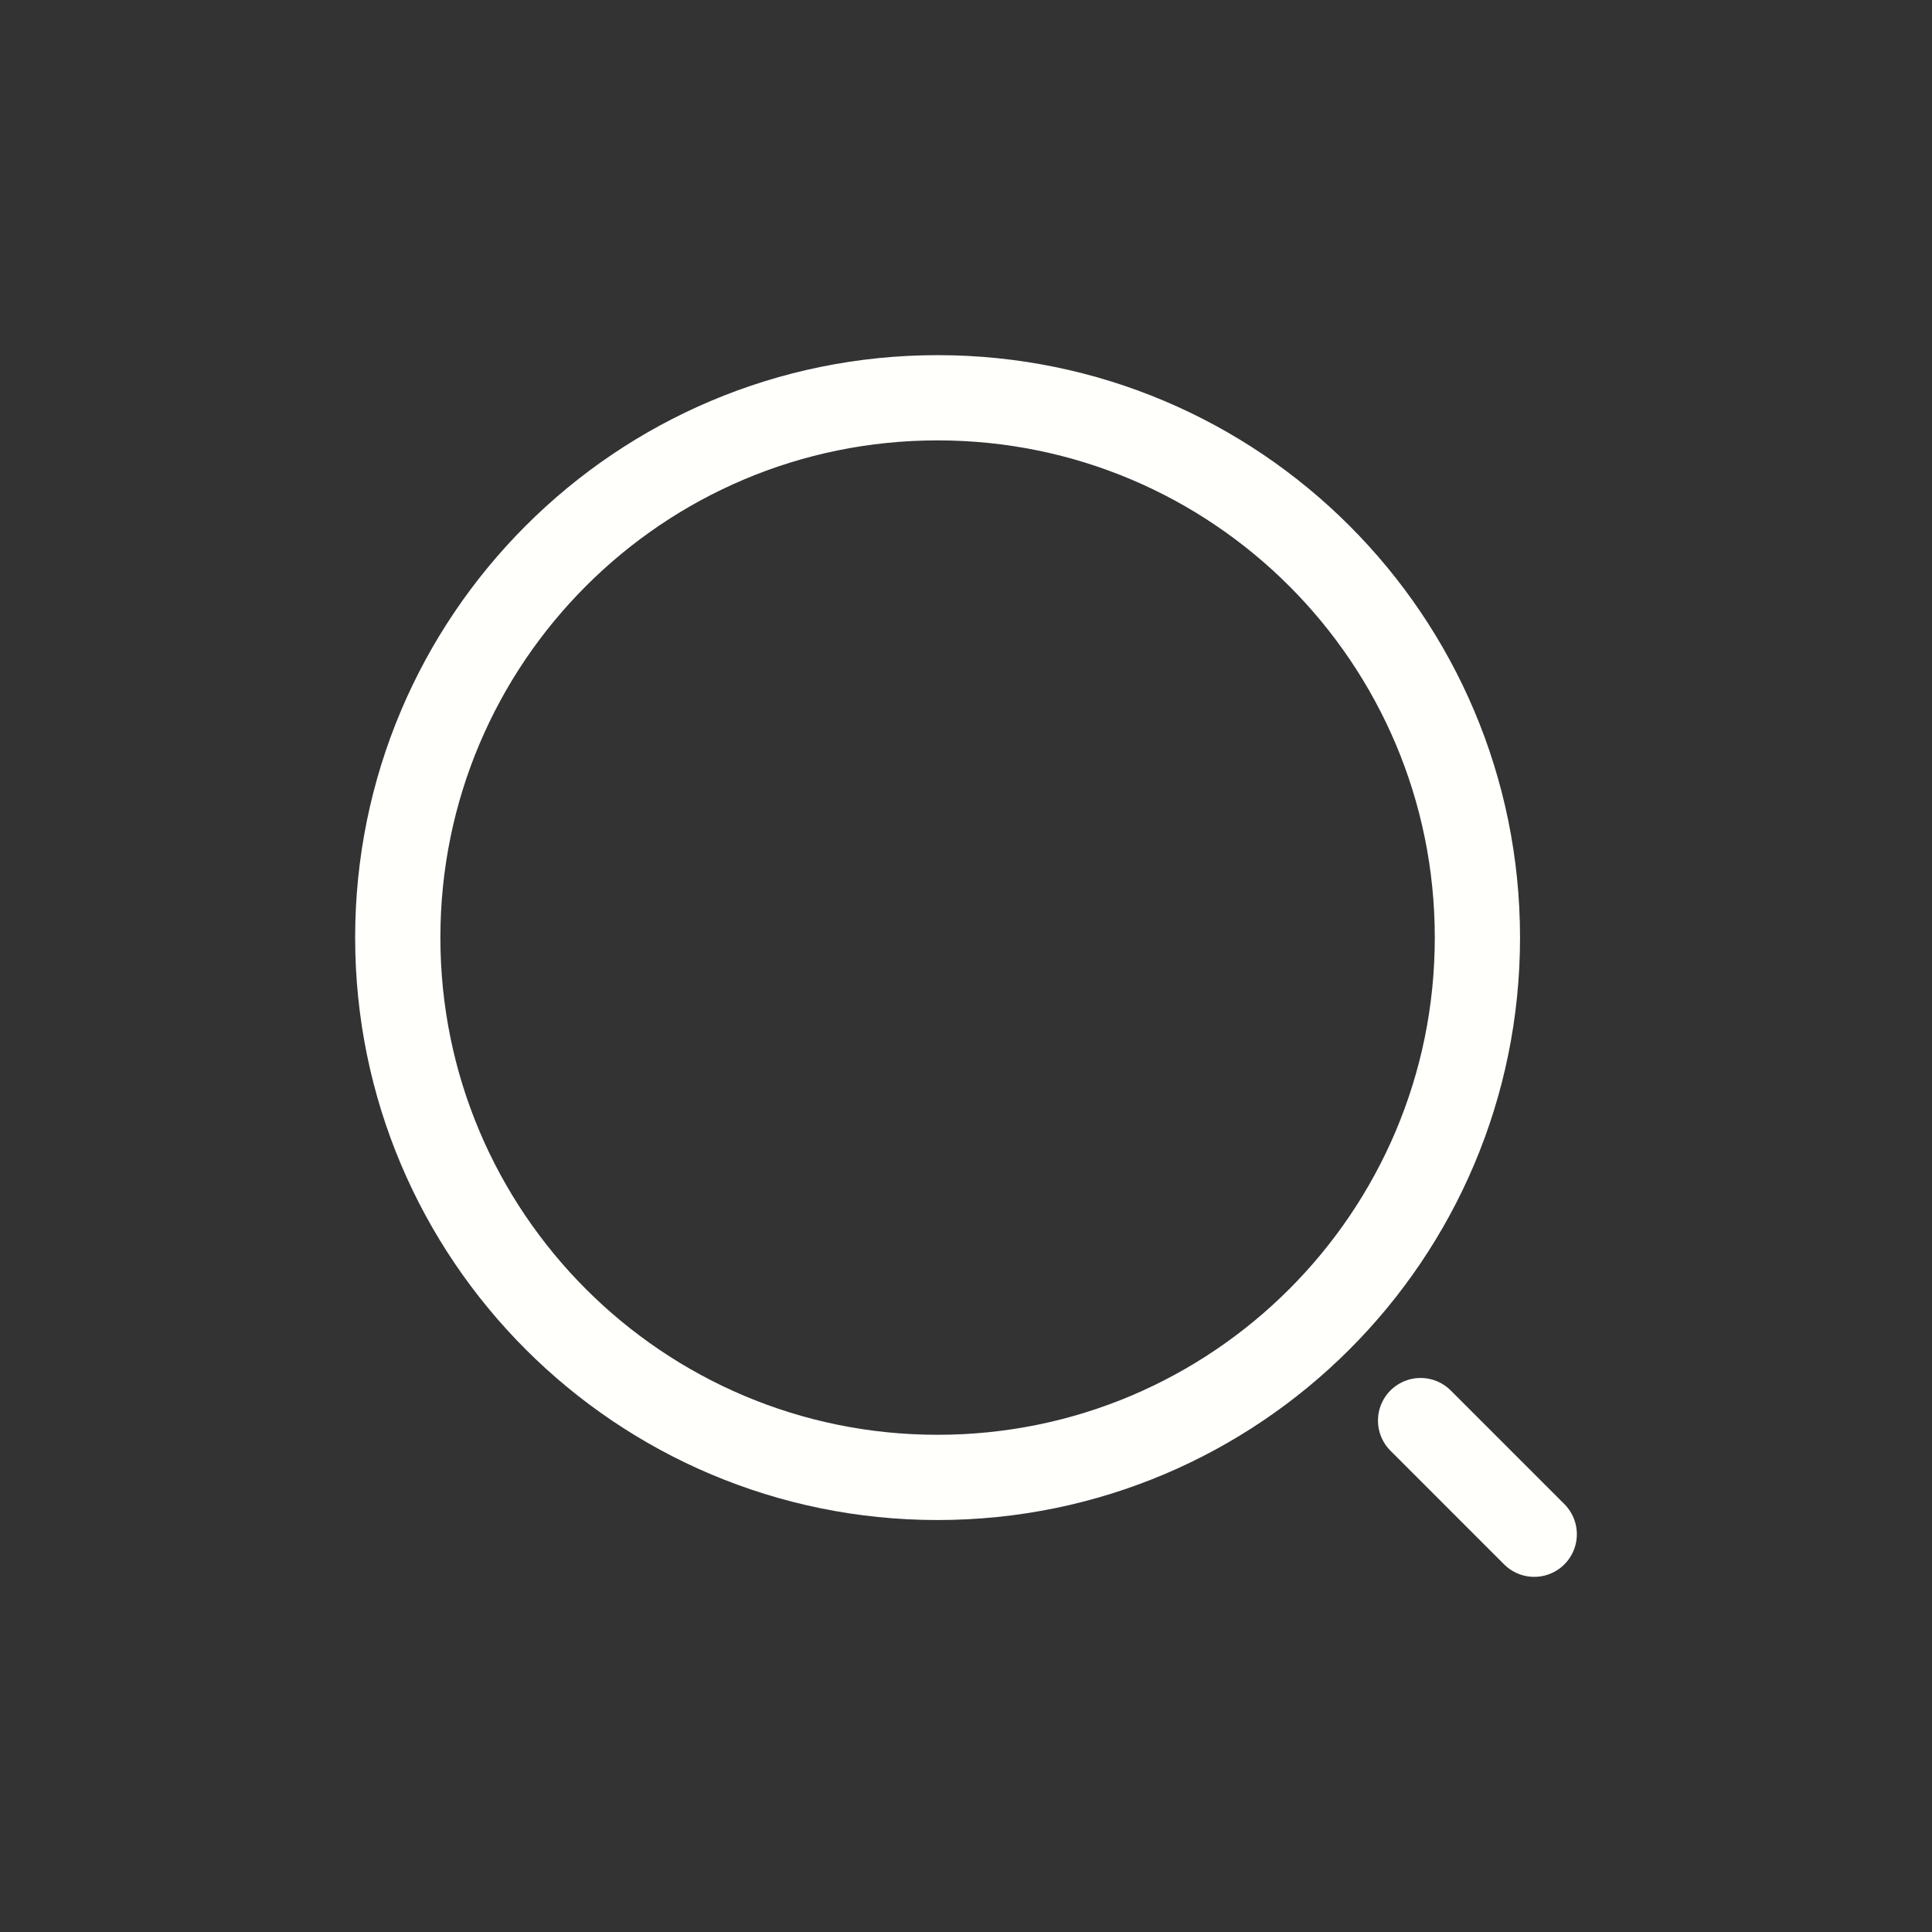 <svg width="34" height="34" viewBox="0 0 34 34" fill="none" xmlns="http://www.w3.org/2000/svg">
<rect x="0" y="0" width="34" height="34" fill="#333333" stroke="none"/>
<path d="M16.5 26C21.747 26 26 21.747 26 16.5C26 11.253 21.747 7 16.5 7C11.253 7 7 11.253 7 16.5C7 21.747 11.253 26 16.5 26Z" stroke="#FFFFFC" stroke-width="1.5" stroke-linecap="round" stroke-linejoin="round"/>
<path d="M27 27L25 25" stroke="#FFFFFC" stroke-width="1.5" stroke-linecap="round" stroke-linejoin="round"/>
</svg>
